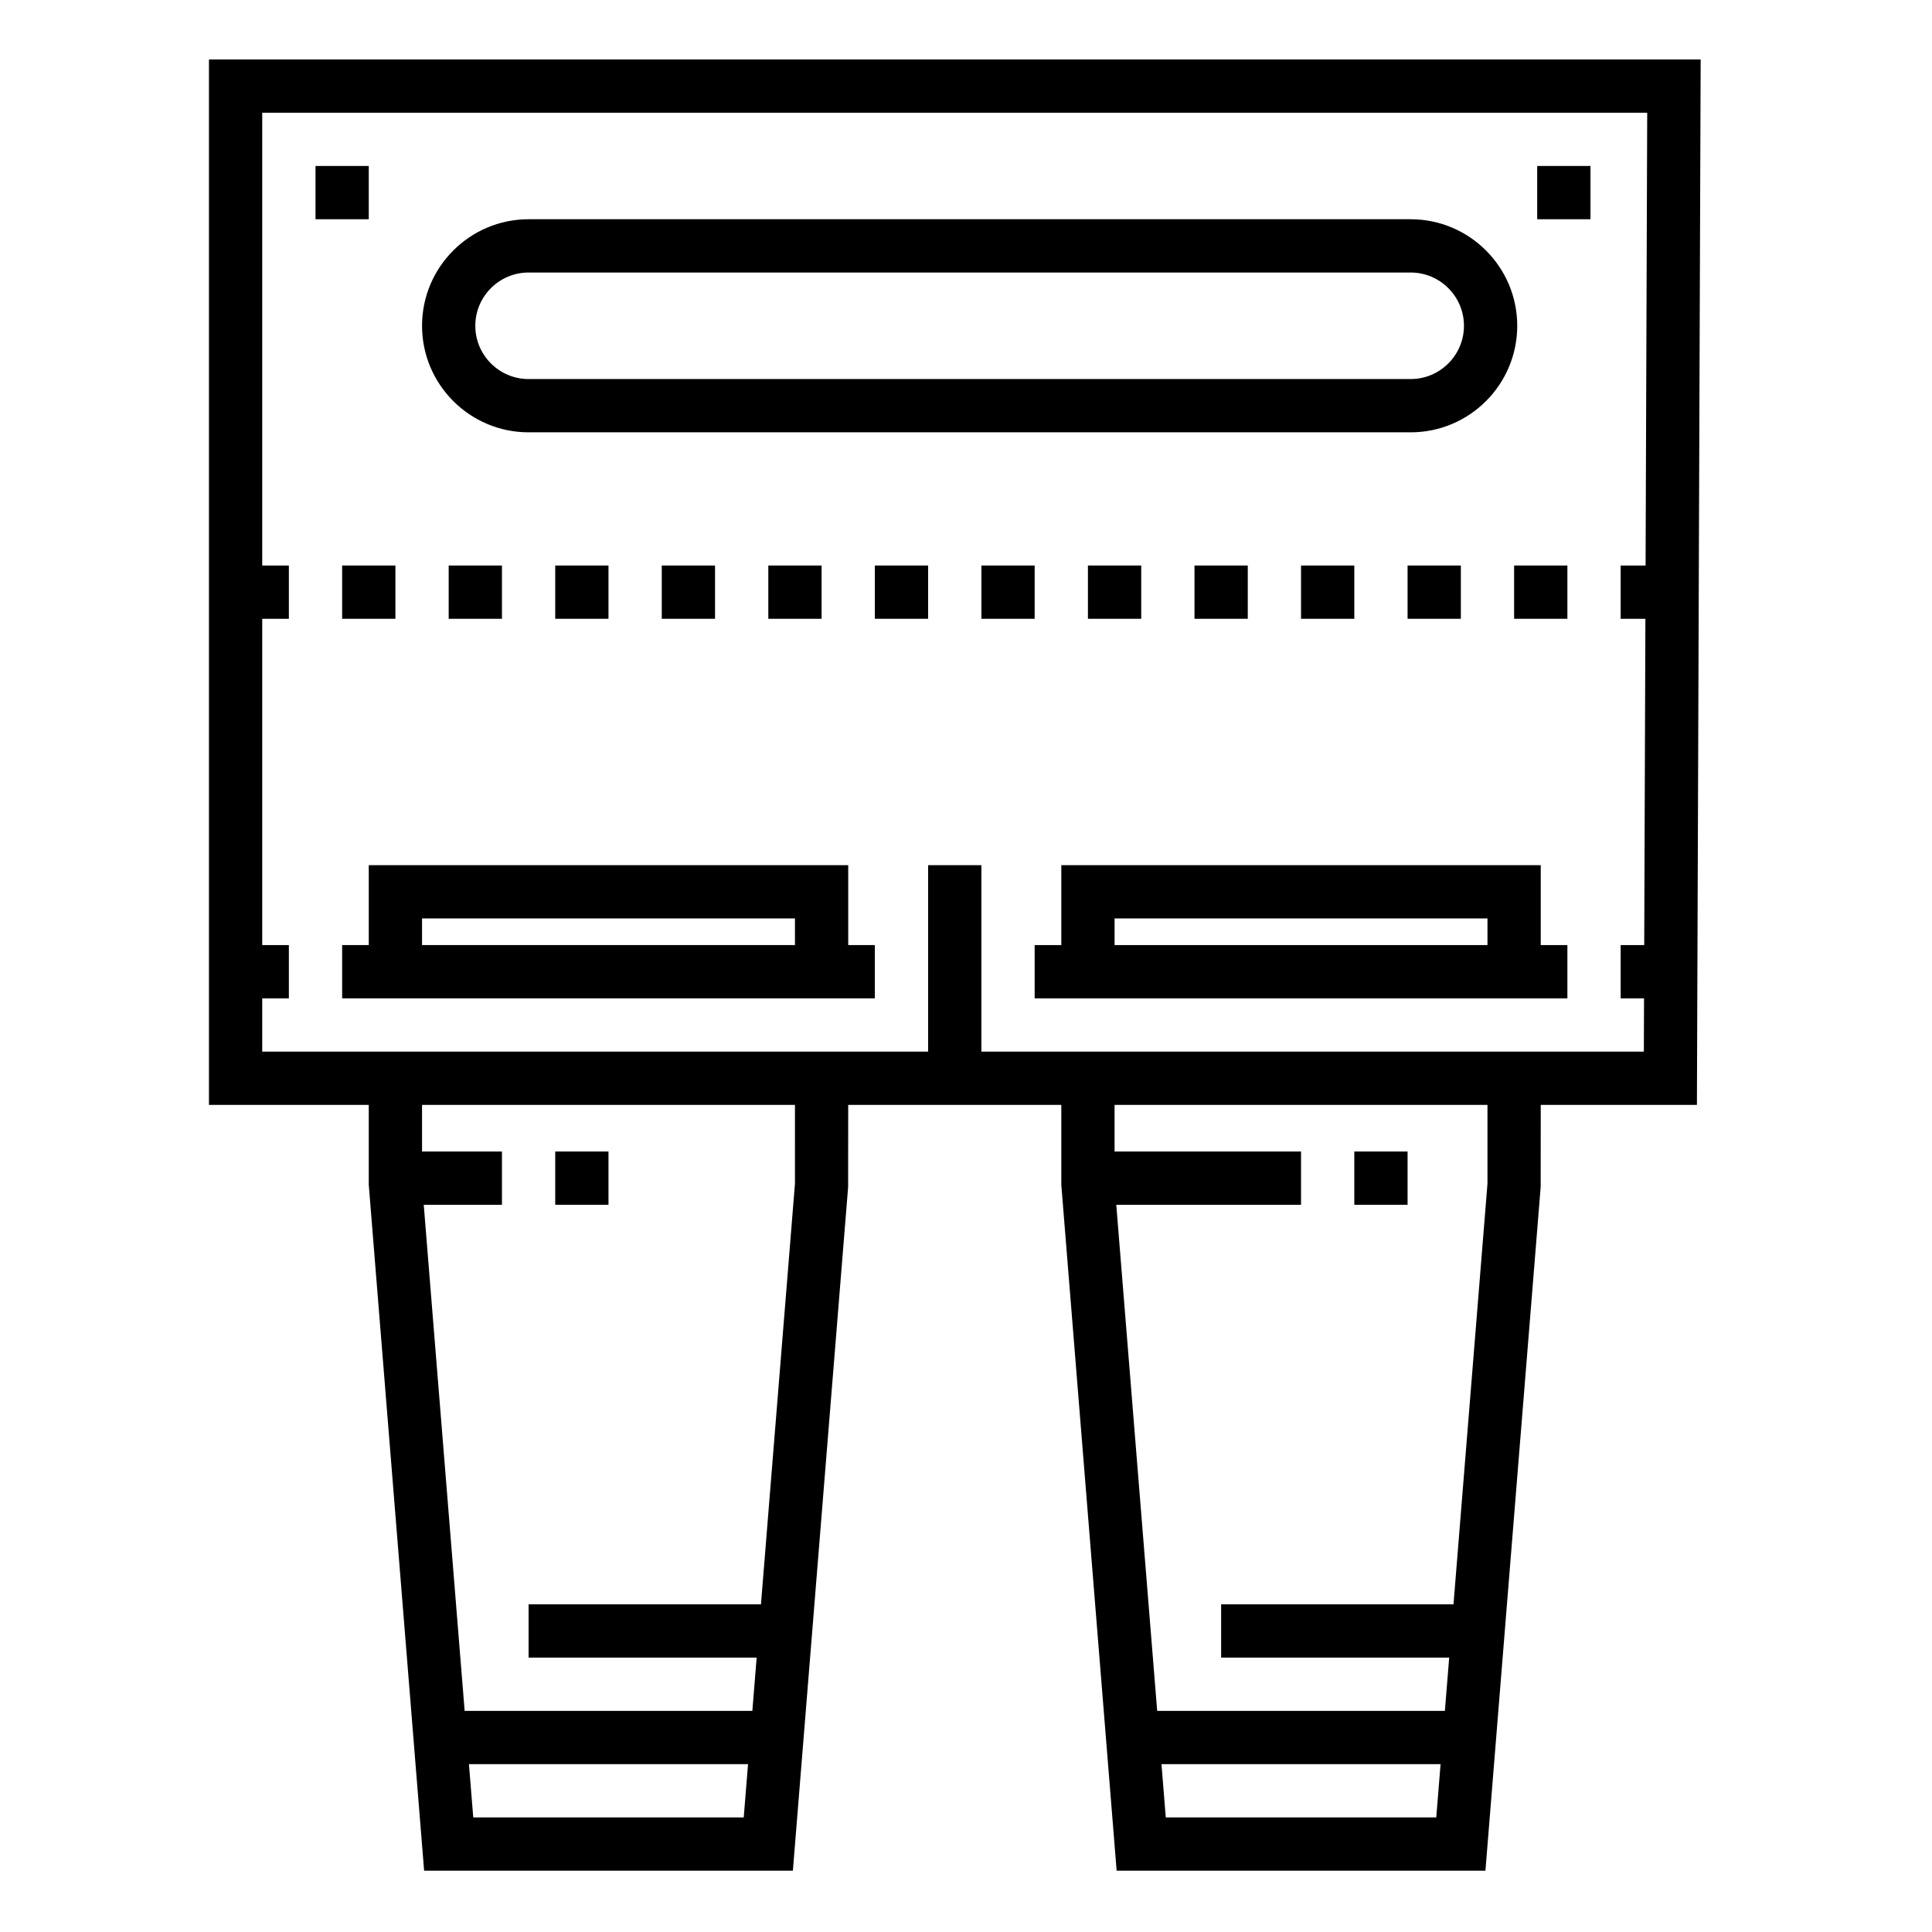 <svg height="682pt" viewBox="-77 -21 682 682.667" width="682pt" xmlns="http://www.w3.org/2000/svg"><path d="m523.59 0h-527.09v369.414h56.469v28.234l19.559 242.352h130.301l19.523-241.598.023-28.988h75.301v28.234l19.551 242.352h130.309l19.523-241.598.023-28.988h55.184zm-433.699 621.176-1.523-18.824h98.617l-1.52 18.824zm113.672-223.91-12.012 148.617h-82.109v18.824h80.59l-1.523 18.824h-101.66l-14.453-178.824h27.637v-18.824h-28.238v-16.469h131.77zm131.027 223.91-1.516-18.824h98.617l-1.52 18.824zm113.672-223.91-12.004 148.617h-82.109v18.824h80.586l-1.52 18.824h-101.66l-14.453-178.824h65.281v-18.824h-65.883v-16.469h131.762zm-178.82-46.68v-65.879h-18.824v65.879h-235.293v-18.824h9.414v-18.824h-9.414v-115.289h9.414v-18.824h-9.414v-160h489.379l-.574 160h-8.805v18.824h8.738l-.414 115.289h-8.324v18.824h8.258l-.066 18.824zm0 0"/><path d="m458.777 94.117c0-20.758-16.891-37.648-37.648-37.648h-311.688c-20.758 0-37.648 16.891-37.648 37.648 0 20.762 16.891 37.645 37.648 37.645h311.688c20.758 0 37.648-16.883 37.648-37.645zm-368.16 0c0-10.375 8.445-18.824 18.824-18.824h311.688c10.375 0 18.824 8.449 18.824 18.824 0 10.379-8.449 18.82-18.824 18.82h-311.688c-10.379 0-18.824-8.441-18.824-18.82zm0 0"/><path d="m34.148 37.648h18.82v18.82h-18.82zm0 0"/><path d="m465.832 37.648h18.828v18.82h-18.828zm0 0"/><path d="m43.562 178.824h18.82v18.824h-18.82zm0 0"/><path d="m81.207 178.824h18.824v18.824h-18.824zm0 0"/><path d="m118.855 178.824h18.82v18.824h-18.82zm0 0"/><path d="m156.5 178.824h18.824v18.824h-18.824zm0 0"/><path d="m194.148 178.824h18.82v18.824h-18.82zm0 0"/><path d="m231.793 178.824h18.824v18.824h-18.824zm0 0"/><path d="m269.441 178.824h18.82v18.824h-18.82zm0 0"/><path d="m307.086 178.824h18.828v18.824h-18.828zm0 0"/><path d="m344.738 178.824h18.824v18.824h-18.824zm0 0"/><path d="m382.383 178.824h18.824v18.824h-18.824zm0 0"/><path d="m420.031 178.824h18.824v18.824h-18.824zm0 0"/><path d="m457.676 178.824h18.824v18.824h-18.824zm0 0"/><path d="m467.086 284.707h-169.41v28.23h-9.414v18.824h188.238v-18.824h-9.414zm-150.586 18.824h131.762v9.406h-131.762zm0 0"/><path d="m222.383 284.707h-169.414v28.23h-9.406v18.824h188.23v-18.824h-9.41zm-150.59 18.824h131.77v9.406h-131.77zm0 0"/><path d="m118.855 385.883h18.82v18.824h-18.82zm0 0"/><path d="m401.207 385.883h18.824v18.824h-18.824zm0 0"/></svg>